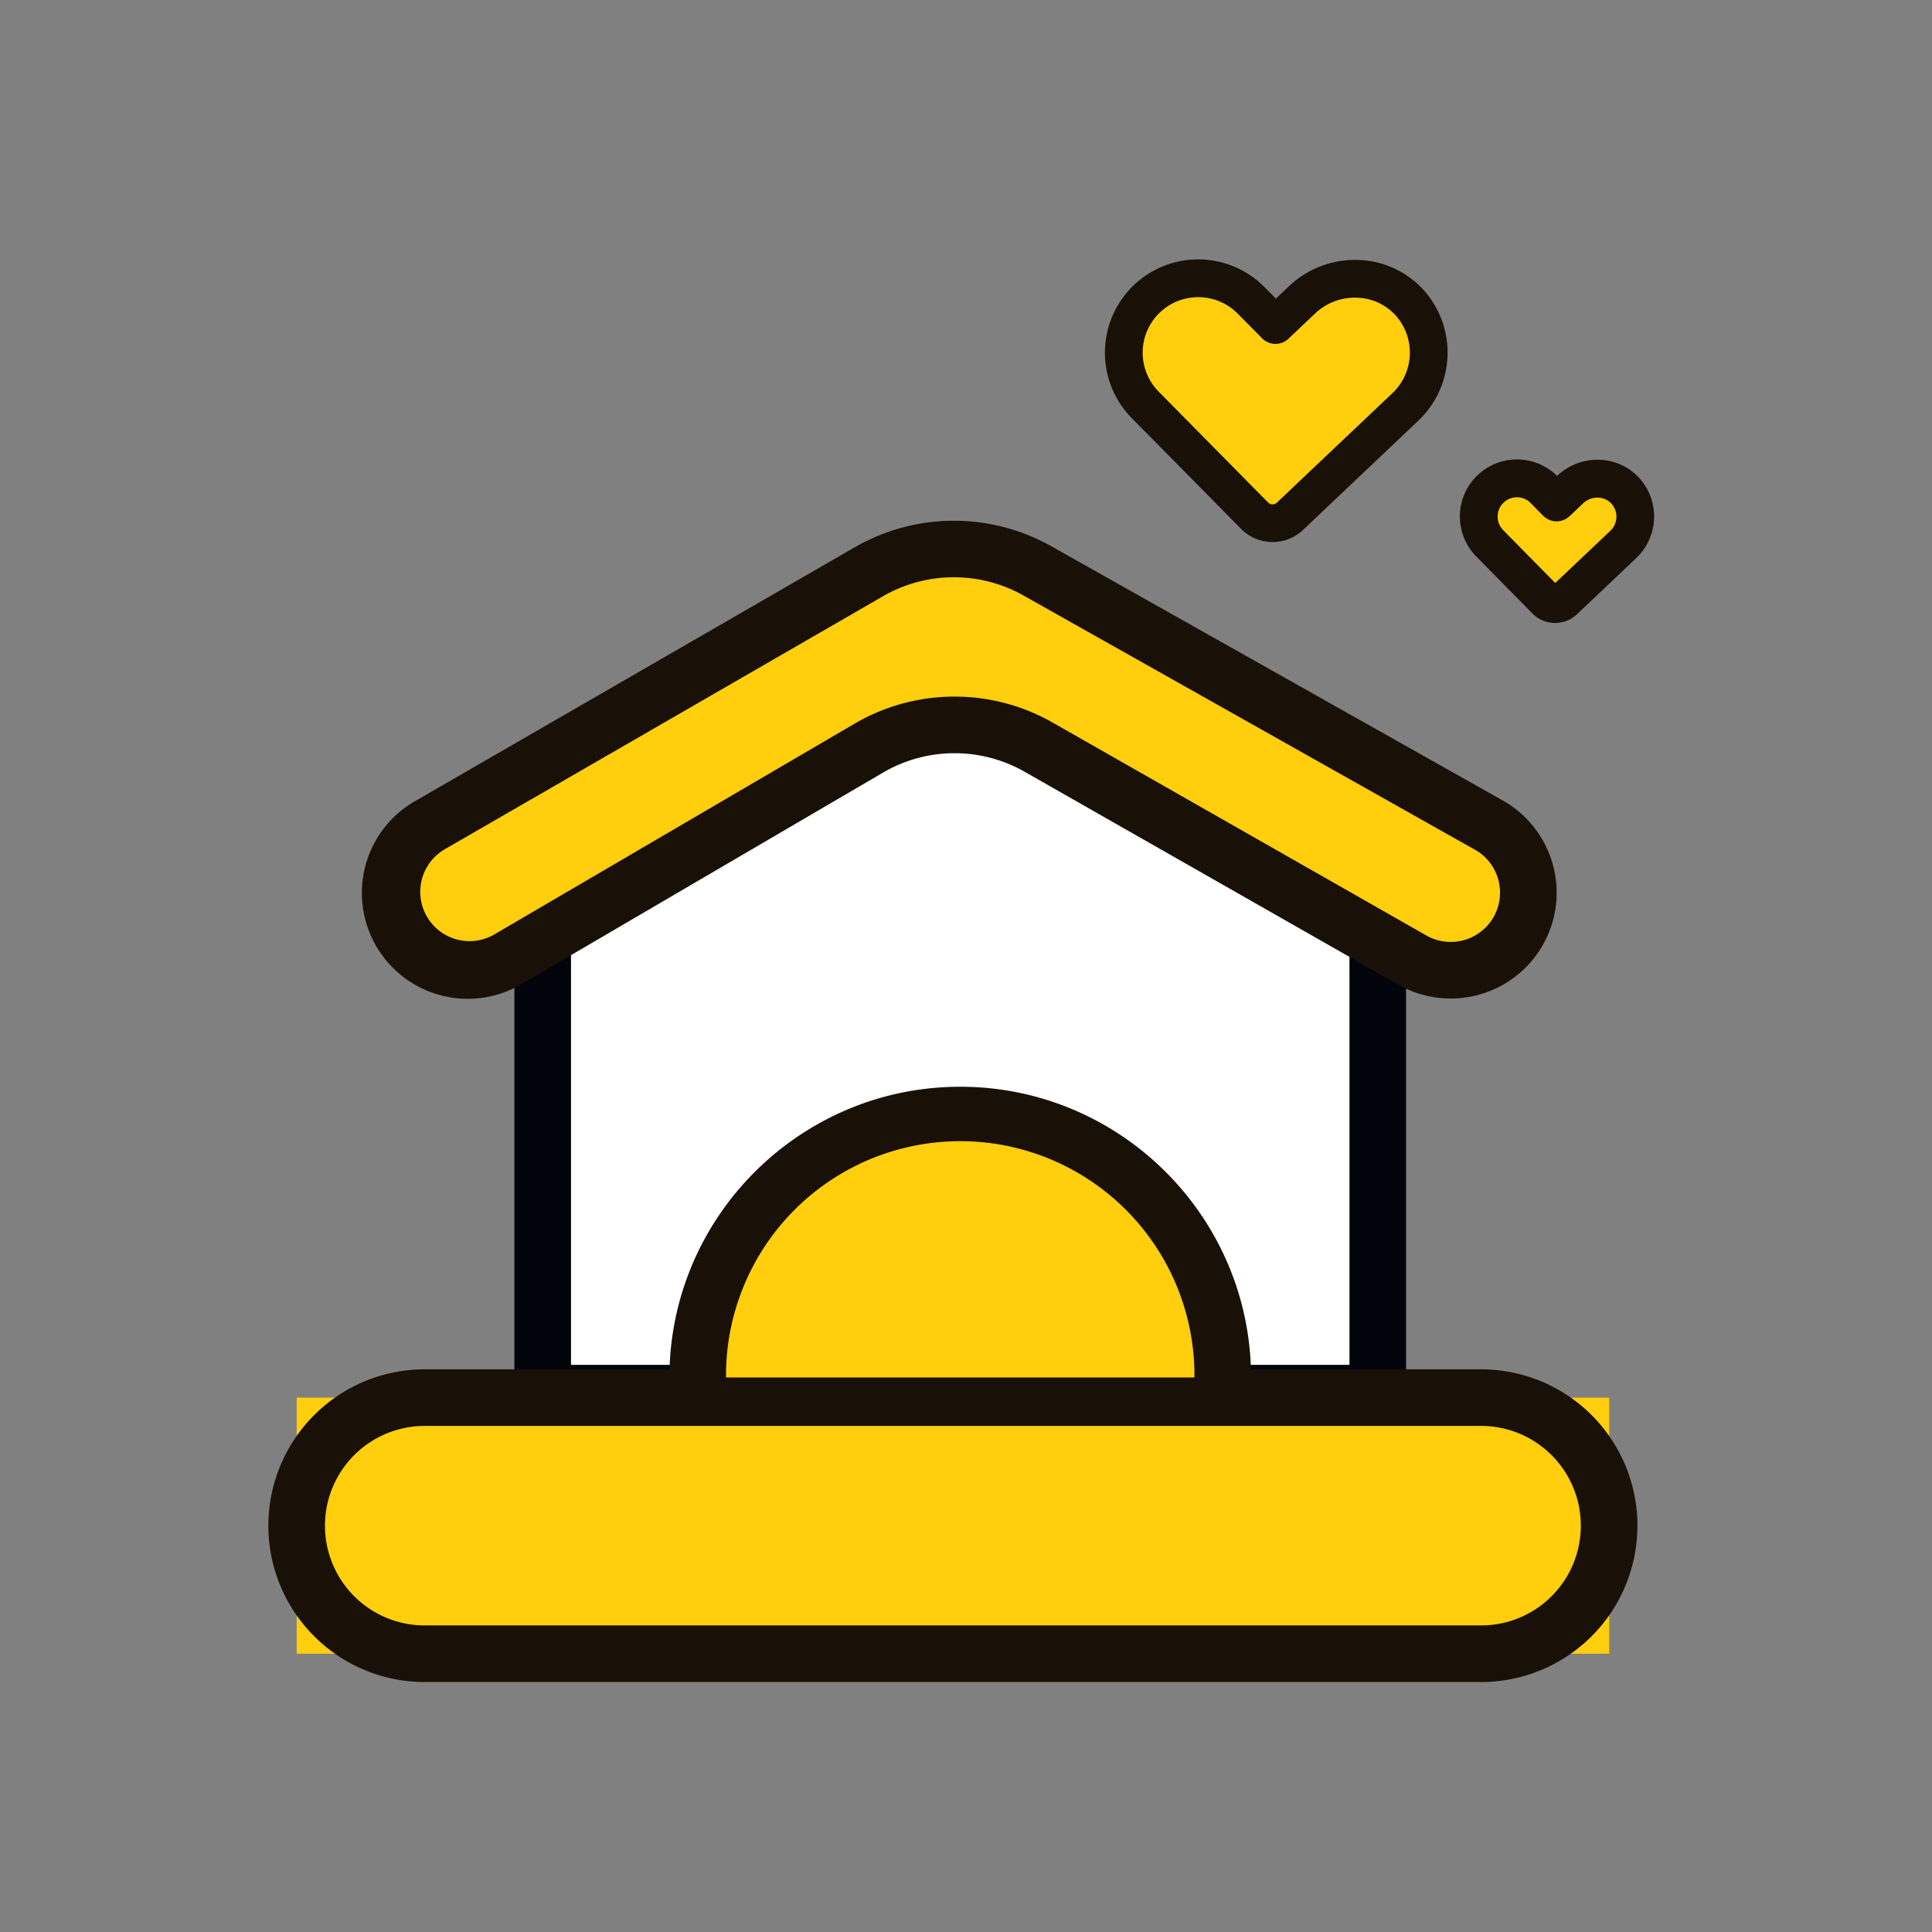 <?xml version="1.0" standalone="no"?><!DOCTYPE svg PUBLIC "-//W3C//DTD SVG 1.1//EN" "http://www.w3.org/Graphics/SVG/1.1/DTD/svg11.dtd"><svg t="1656486306222" class="icon" viewBox="0 0 1024 1024" version="1.1" xmlns="http://www.w3.org/2000/svg" p-id="21248" xmlns:xlink="http://www.w3.org/1999/xlink" width="200" height="200"><rect x="0" y="0" width="1024" height="1024" fill="#808080" stroke="none"/><defs><style type="text/css">@font-face { font-family: feedback-iconfont; src: url("//at.alicdn.com/t/font_1031158_u69w8yhxdu.woff2?t=1630033759944") format("woff2"), url("//at.alicdn.com/t/font_1031158_u69w8yhxdu.woff?t=1630033759944") format("woff"), url("//at.alicdn.com/t/font_1031158_u69w8yhxdu.ttf?t=1630033759944") format("truetype"); }
</style></defs><path d="M730.25 396.32V738.4H287.64V396.32" fill="#FFFFFF" p-id="21249"></path><path d="M745.25 753.4H272.64V396.32h30V723.4h412.61V396.32h30V753.4z" fill="#01040A" p-id="21250"></path><path d="M157.24 740.77l695.67 0 0 135.74-695.67 0 0-135.74Z" fill="#FFCE0C" p-id="21251"></path><path d="M785 891.51H225.11a82.87 82.87 0 0 1 0-165.74H785a82.87 82.87 0 0 1 0 165.74zM225.11 755.77a52.87 52.87 0 0 0 0 105.74H785a52.87 52.87 0 0 0 0-105.74z" fill="#191007" p-id="21252"></path><path d="M369.81 730.1a139.14 139.14 0 1 1 278.27 0" fill="#FFCE0C" p-id="21253"></path><path d="M648.08 745.1a15 15 0 0 1-15-15 124.14 124.14 0 1 0-248.27 0 15 15 0 0 1-30 0c0-85 69.19-154.1 154.13-154.1s154.14 69.1 154.14 154.1a15 15 0 0 1-15 15z" fill="#191007" p-id="21254"></path><path d="M683.63 273.68a13.32 13.32 0 0 1-18.64-0.32l-58-58.77a39.42 39.42 0 0 1 56.14-55.36l12.85 13 14.19-13.44c16-15.2 41.93-14.8 56.82 1.53a39.43 39.43 0 0 1-2 55.17z" fill="#FFCE0C" p-id="21255"></path><path d="M674.48 287.28a23.25 23.25 0 0 1-16.61-6.9l-58-58.76a49.42 49.42 0 1 1 70.38-69.41l6 6.06 7.07-6.7A50.88 50.88 0 0 1 720 137.79a48.63 48.63 0 0 1 34.47 15.84 49.67 49.67 0 0 1-2.55 69.16l-61.37 58.15a23.26 23.26 0 0 1-16.07 6.34z m-39.37-129.77a29.41 29.41 0 0 0-21 50.06l58 58.77a3.33 3.33 0 0 0 4.64 0.08l61.38-58.15a29.57 29.57 0 0 0 1.52-41.17 28.79 28.79 0 0 0-20.42-9.32 30.61 30.61 0 0 0-22.13 8.31l-14.19 13.44a10 10 0 0 1-14-0.24l-12.85-13a29.37 29.37 0 0 0-20.95-8.78z" fill="#191007" p-id="21256"></path><path d="M828.93 318.34a6.84 6.84 0 0 1-9.57-0.16L789.61 288a20.24 20.24 0 0 1 28.82-28.42l6.6 6.69 7.28-6.9c8.24-7.81 21.53-7.6 29.18 0.79a20.24 20.24 0 0 1-1 28.32z" fill="#FFCE0C" p-id="21257"></path><path d="M824.24 330.18a16.82 16.82 0 0 1-12-5L782.49 295a30.24 30.24 0 0 1 42.78-42.75l0.17-0.16a31.05 31.05 0 0 1 22.32-8.4 29.79 29.79 0 0 1 21.12 9.71 30.39 30.39 0 0 1-1.56 42.32l-31.51 29.88a16.77 16.77 0 0 1-11.57 4.58z m4.69-11.84zM804 263.56a10.24 10.24 0 0 0-7.27 17.44l27.58 28 29.26-27.72a10.3 10.3 0 0 0 0.53-14.33 10 10 0 0 0-7.07-3.2 11 11 0 0 0-7.84 2.94l-7.28 6.9a10 10 0 0 1-14-0.24l-6.6-6.69a10.2 10.2 0 0 0-7.31-3.1z" fill="#191007" p-id="21258"></path><path d="M789.06 437.3L549.67 302.47a89.88 89.88 0 0 0-89 0.48L228.22 437.14a41.11 41.11 0 0 0-15.05 56.15 41.11 41.11 0 0 0 56.36 14.93l191-111.75a89.87 89.87 0 0 1 89.87-0.51l198.12 112.89a41.12 41.12 0 0 0 56-15.16 41.12 41.12 0 0 0-15.46-56.39z" fill="#FFCE0C" p-id="21259"></path><path d="M768.74 529.21a55.67 55.67 0 0 1-27.65-7.32L543 409a75.06 75.06 0 0 0-74.87 0.43l-191 111.75a56.11 56.11 0 1 1-56.38-97L453.14 290a105.31 105.31 0 0 1 103.86-0.6l239.42 134.83a56.09 56.09 0 0 1-27.68 105z m-262.83-160a104.87 104.87 0 0 1 51.91 13.71L756 495.82a26.12 26.12 0 0 0 38.12-29.59 25.92 25.92 0 0 0-12.37-15.86L542.3 315.54a75.16 75.16 0 0 0-74.16 0.4L235.72 450.13A26.1 26.1 0 1 0 262 495.27l191-111.75a104.87 104.87 0 0 1 52.91-14.31z" fill="#191007" p-id="21260"></path></svg>